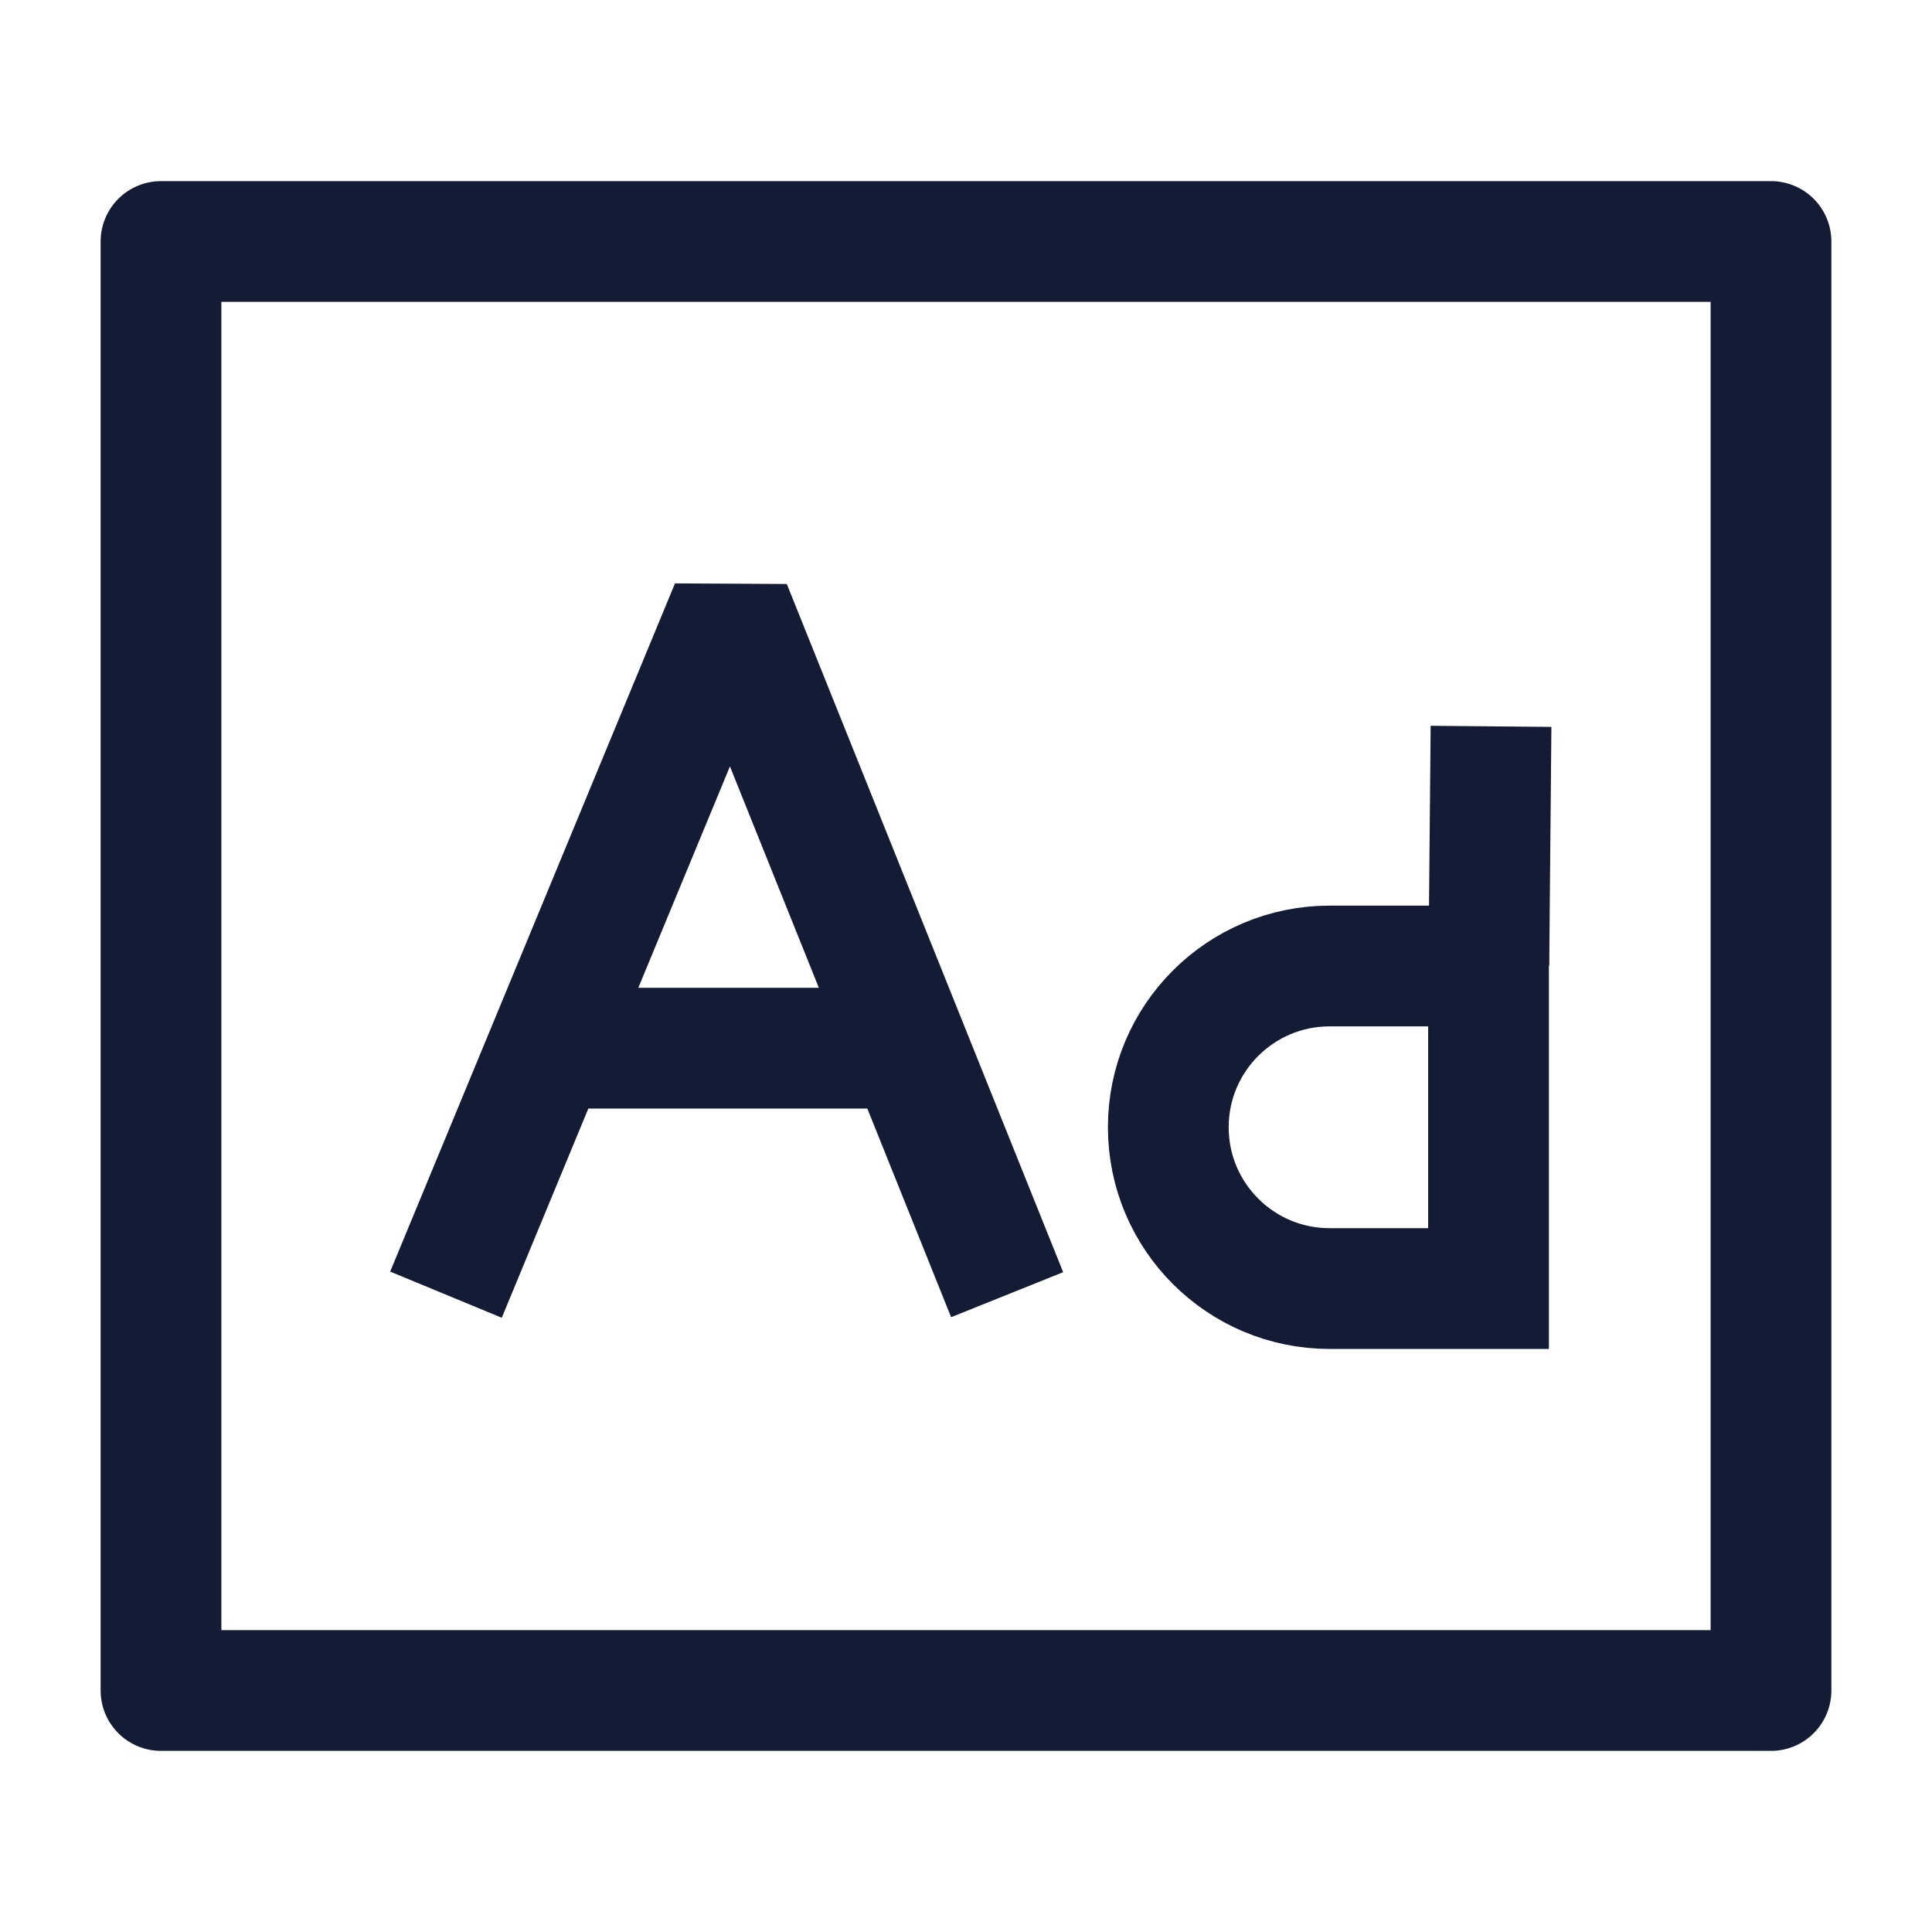 <svg width="24" height="24" viewBox="0 0 24 24" fill="none" xmlns="http://www.w3.org/2000/svg">
<path d="M22 3H2V21H22V3Z" stroke="#141B34" stroke-width="1.5" stroke-linejoin="round"/>
<path d="M5.54 16.083L9.078 7.534L12.511 16.083M6.818 13.021H11.331" stroke="#141B34" stroke-width="1.5" stroke-linejoin="bevel"/>
<path d="M14.513 14.003C14.513 12.897 15.41 12 16.517 12H18.491V16.007H16.517C15.41 16.007 14.513 15.11 14.513 14.003Z" stroke="#141B34" stroke-width="1.5"/>
<path d="M18.495 11.989L18.522 9.023" stroke="#141B34" stroke-width="1.5"/>
</svg>
